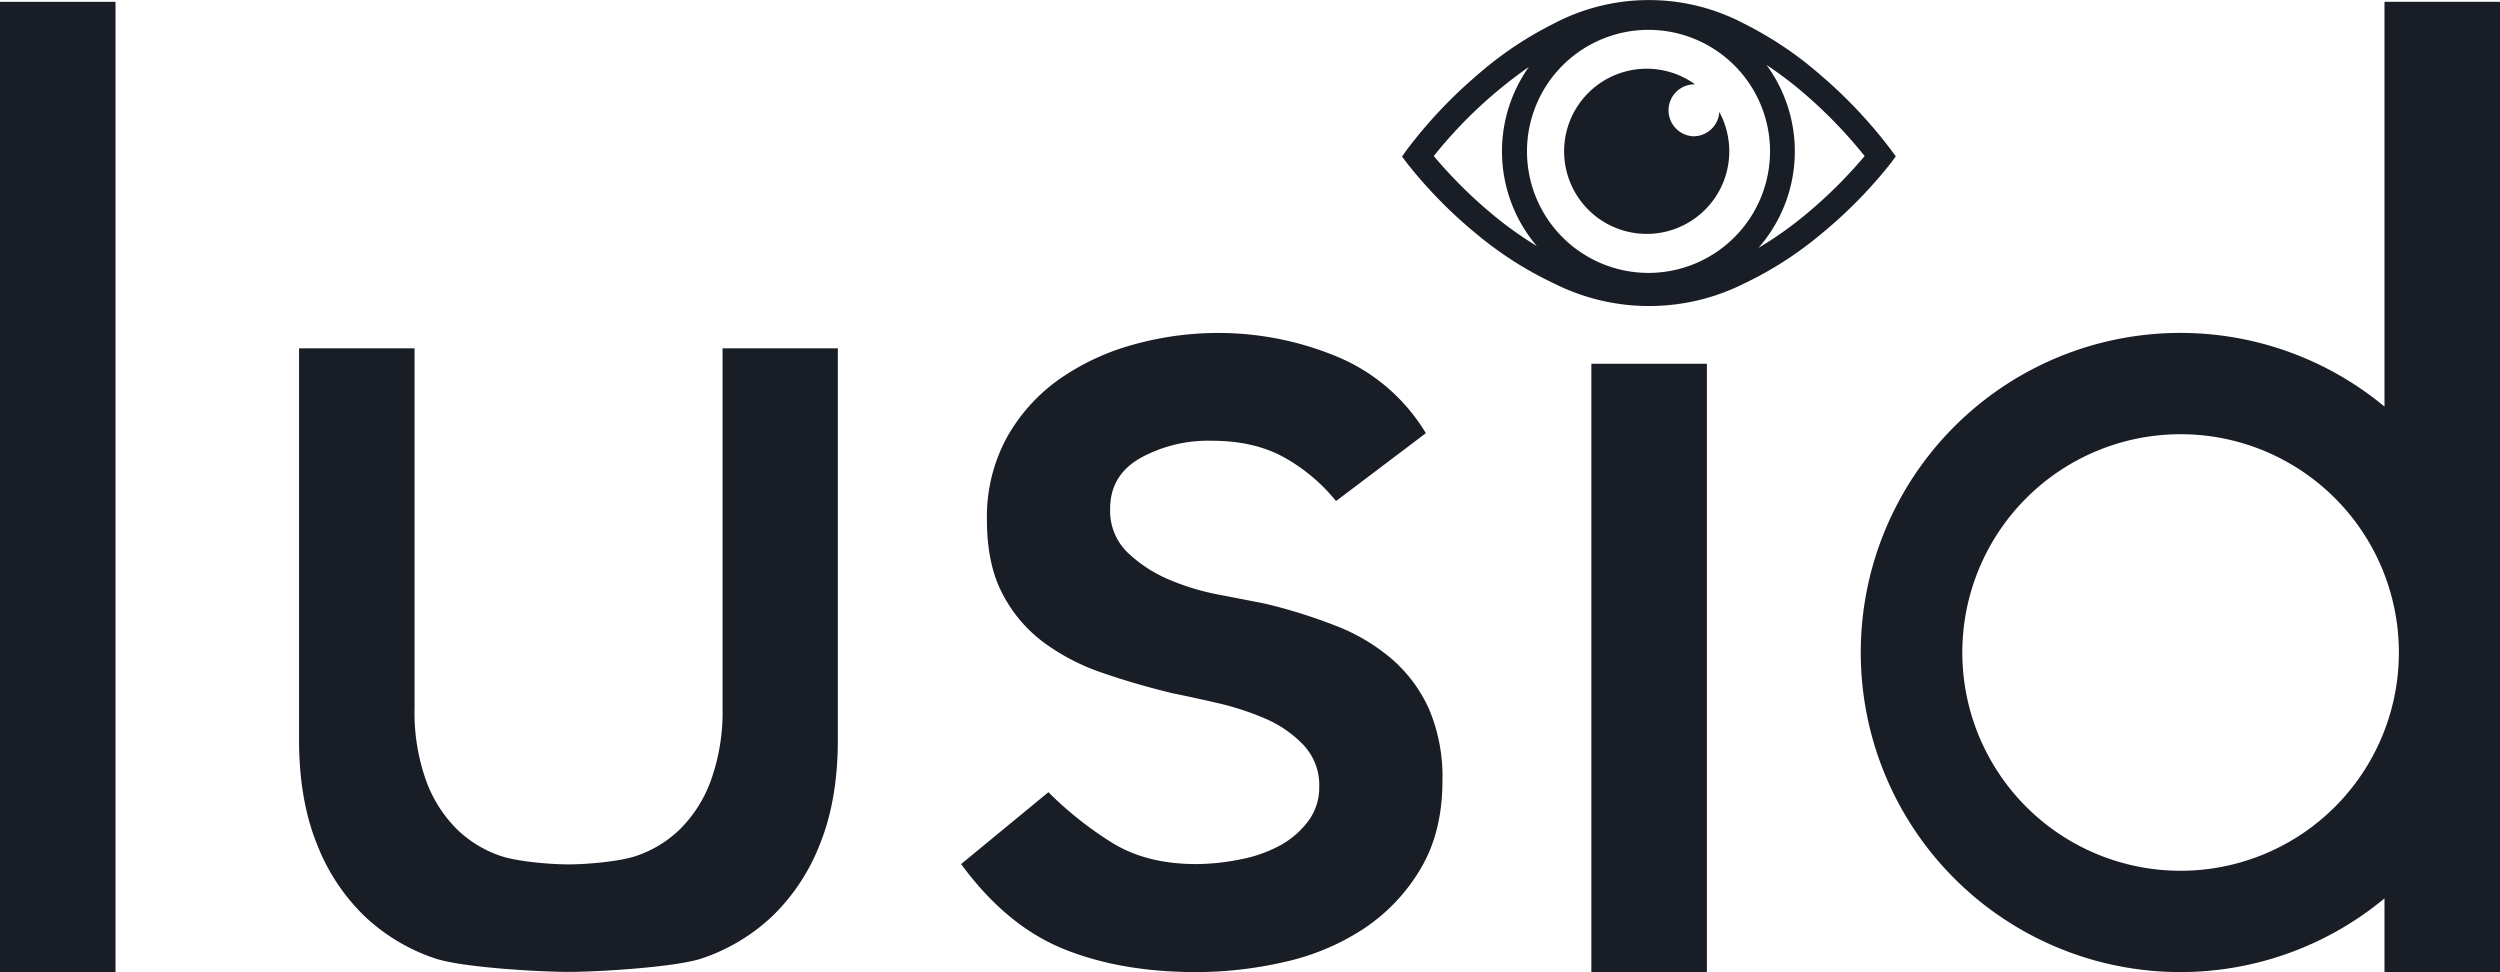 <svg xmlns="http://www.w3.org/2000/svg" width="536.71" height="208.69" viewBox="0 0 536.71 208.69"><path d="M0,.39H24.8v208.3H0Z" fill="#191d26"/><path d="M155.12,74.78v77.15a43.59,43.59,0,0,1-2.48,15.56A28.47,28.47,0,0,1,146,178a24.75,24.75,0,0,1-9.5,5.78c-3.58,1.2-10.61,1.79-14.46,1.79s-10.89-.59-14.47-1.79a24.75,24.75,0,0,1-9.5-5.78,28.47,28.47,0,0,1-6.62-10.48A43.59,43.59,0,0,1,89,151.93V74.78H64.2v84q0,12.94,3.85,22.45a43.21,43.21,0,0,0,10.33,15.57,41,41,0,0,0,15,8.95c5.69,1.93,22.22,2.9,28.66,2.9s23-1,28.65-2.9a41,41,0,0,0,15-8.95,43.21,43.21,0,0,0,10.33-15.57q3.85-9.5,3.85-22.45v-84Z" fill="#191d26"/><path d="M286.82,107.57a38.16,38.16,0,0,0-10.88-9.23q-6.48-3.72-15.85-3.72a30.17,30.17,0,0,0-15.29,3.72q-6.48,3.72-6.47,10.88a12.42,12.42,0,0,0,3.72,9.37,29.31,29.31,0,0,0,8.81,5.79,51.43,51.43,0,0,0,10.89,3.3c3.85.74,7.16,1.38,9.91,1.93a114.91,114.91,0,0,1,15,4.69,41.38,41.38,0,0,1,12.12,7.16,31.12,31.12,0,0,1,8,10.74,37.18,37.18,0,0,1,2.89,15.43q0,11-4.69,18.88a39.52,39.52,0,0,1-12.12,12.81,51.2,51.2,0,0,1-16.94,7.16,84.57,84.57,0,0,1-19.15,2.21q-16.26,0-28.52-5t-21.91-18.19l18.74-15.43a77,77,0,0,0,13.5,10.75q7.44,4.68,18.19,4.68a48.53,48.53,0,0,0,9.5-1,29.21,29.21,0,0,0,8.54-3,18.75,18.75,0,0,0,6.06-5.24,12,12,0,0,0,2.35-7.3,12.58,12.58,0,0,0-3.45-9.09,24.92,24.92,0,0,0-8.26-5.65,60.55,60.55,0,0,0-10.2-3.31q-5.37-1.23-9.5-2.06-8-1.93-15.16-4.41A46.14,46.14,0,0,1,224,137.87a30.42,30.42,0,0,1-8.82-10.46q-3.3-6.34-3.3-15.71a35.57,35.57,0,0,1,4.27-17.77,38,38,0,0,1,11.29-12.54,51.46,51.46,0,0,1,16-7.44,67.48,67.48,0,0,1,18.05-2.47,66.45,66.45,0,0,1,25.35,5A40.19,40.19,0,0,1,306.11,93Z" fill="#191d26"/><path d="M511.91.39v86.9a68.61,68.61,0,1,0,0,105.58v15.82h24.8V.39Zm-43.8,186.55A46.86,46.86,0,1,1,515,140.08,46.86,46.86,0,0,1,468.11,186.94Z" fill="#191d26"/><path d="M341.64,78.09h24.8v130.6h-24.8Z" fill="#191d26"/><path d="M405.84,32a101.84,101.84,0,0,0-15-15.89,77.47,77.47,0,0,0-16.35-11,43.77,43.77,0,0,0-41,0,77.47,77.47,0,0,0-16.35,11,101.26,101.26,0,0,0-15,15.89l-1.15,1.6,1.18,1.57a98.93,98.93,0,0,0,15,15.21A77.53,77.53,0,0,0,333.6,60.84a45.43,45.43,0,0,0,40.89,0,77.78,77.78,0,0,0,16.34-10.49,99.49,99.49,0,0,0,15-15.21L407,33.57ZM320.74,46.3a99.83,99.83,0,0,1-12.93-12.8,97.54,97.54,0,0,1,20.41-19.13,31.37,31.37,0,0,0,1.71,38.46A79.5,79.5,0,0,1,320.74,46.3Zm33.15,12.29A26.09,26.09,0,1,1,380,32.5,26.12,26.12,0,0,1,353.89,58.59ZM387.35,46.3a79.32,79.32,0,0,1-9.84,6.92,31.38,31.38,0,0,0,1.73-39.28,81.61,81.61,0,0,1,8.07,6.11,101.24,101.24,0,0,1,13,13.45A99.83,99.83,0,0,1,387.35,46.3Z" fill="#191d26"/><path d="M363.55,29.26a5.58,5.58,0,0,1,0-11.15h.35a17.73,17.73,0,1,0,5.21,5.93A5.57,5.57,0,0,1,363.55,29.26Z" fill="#191d26"/></svg>